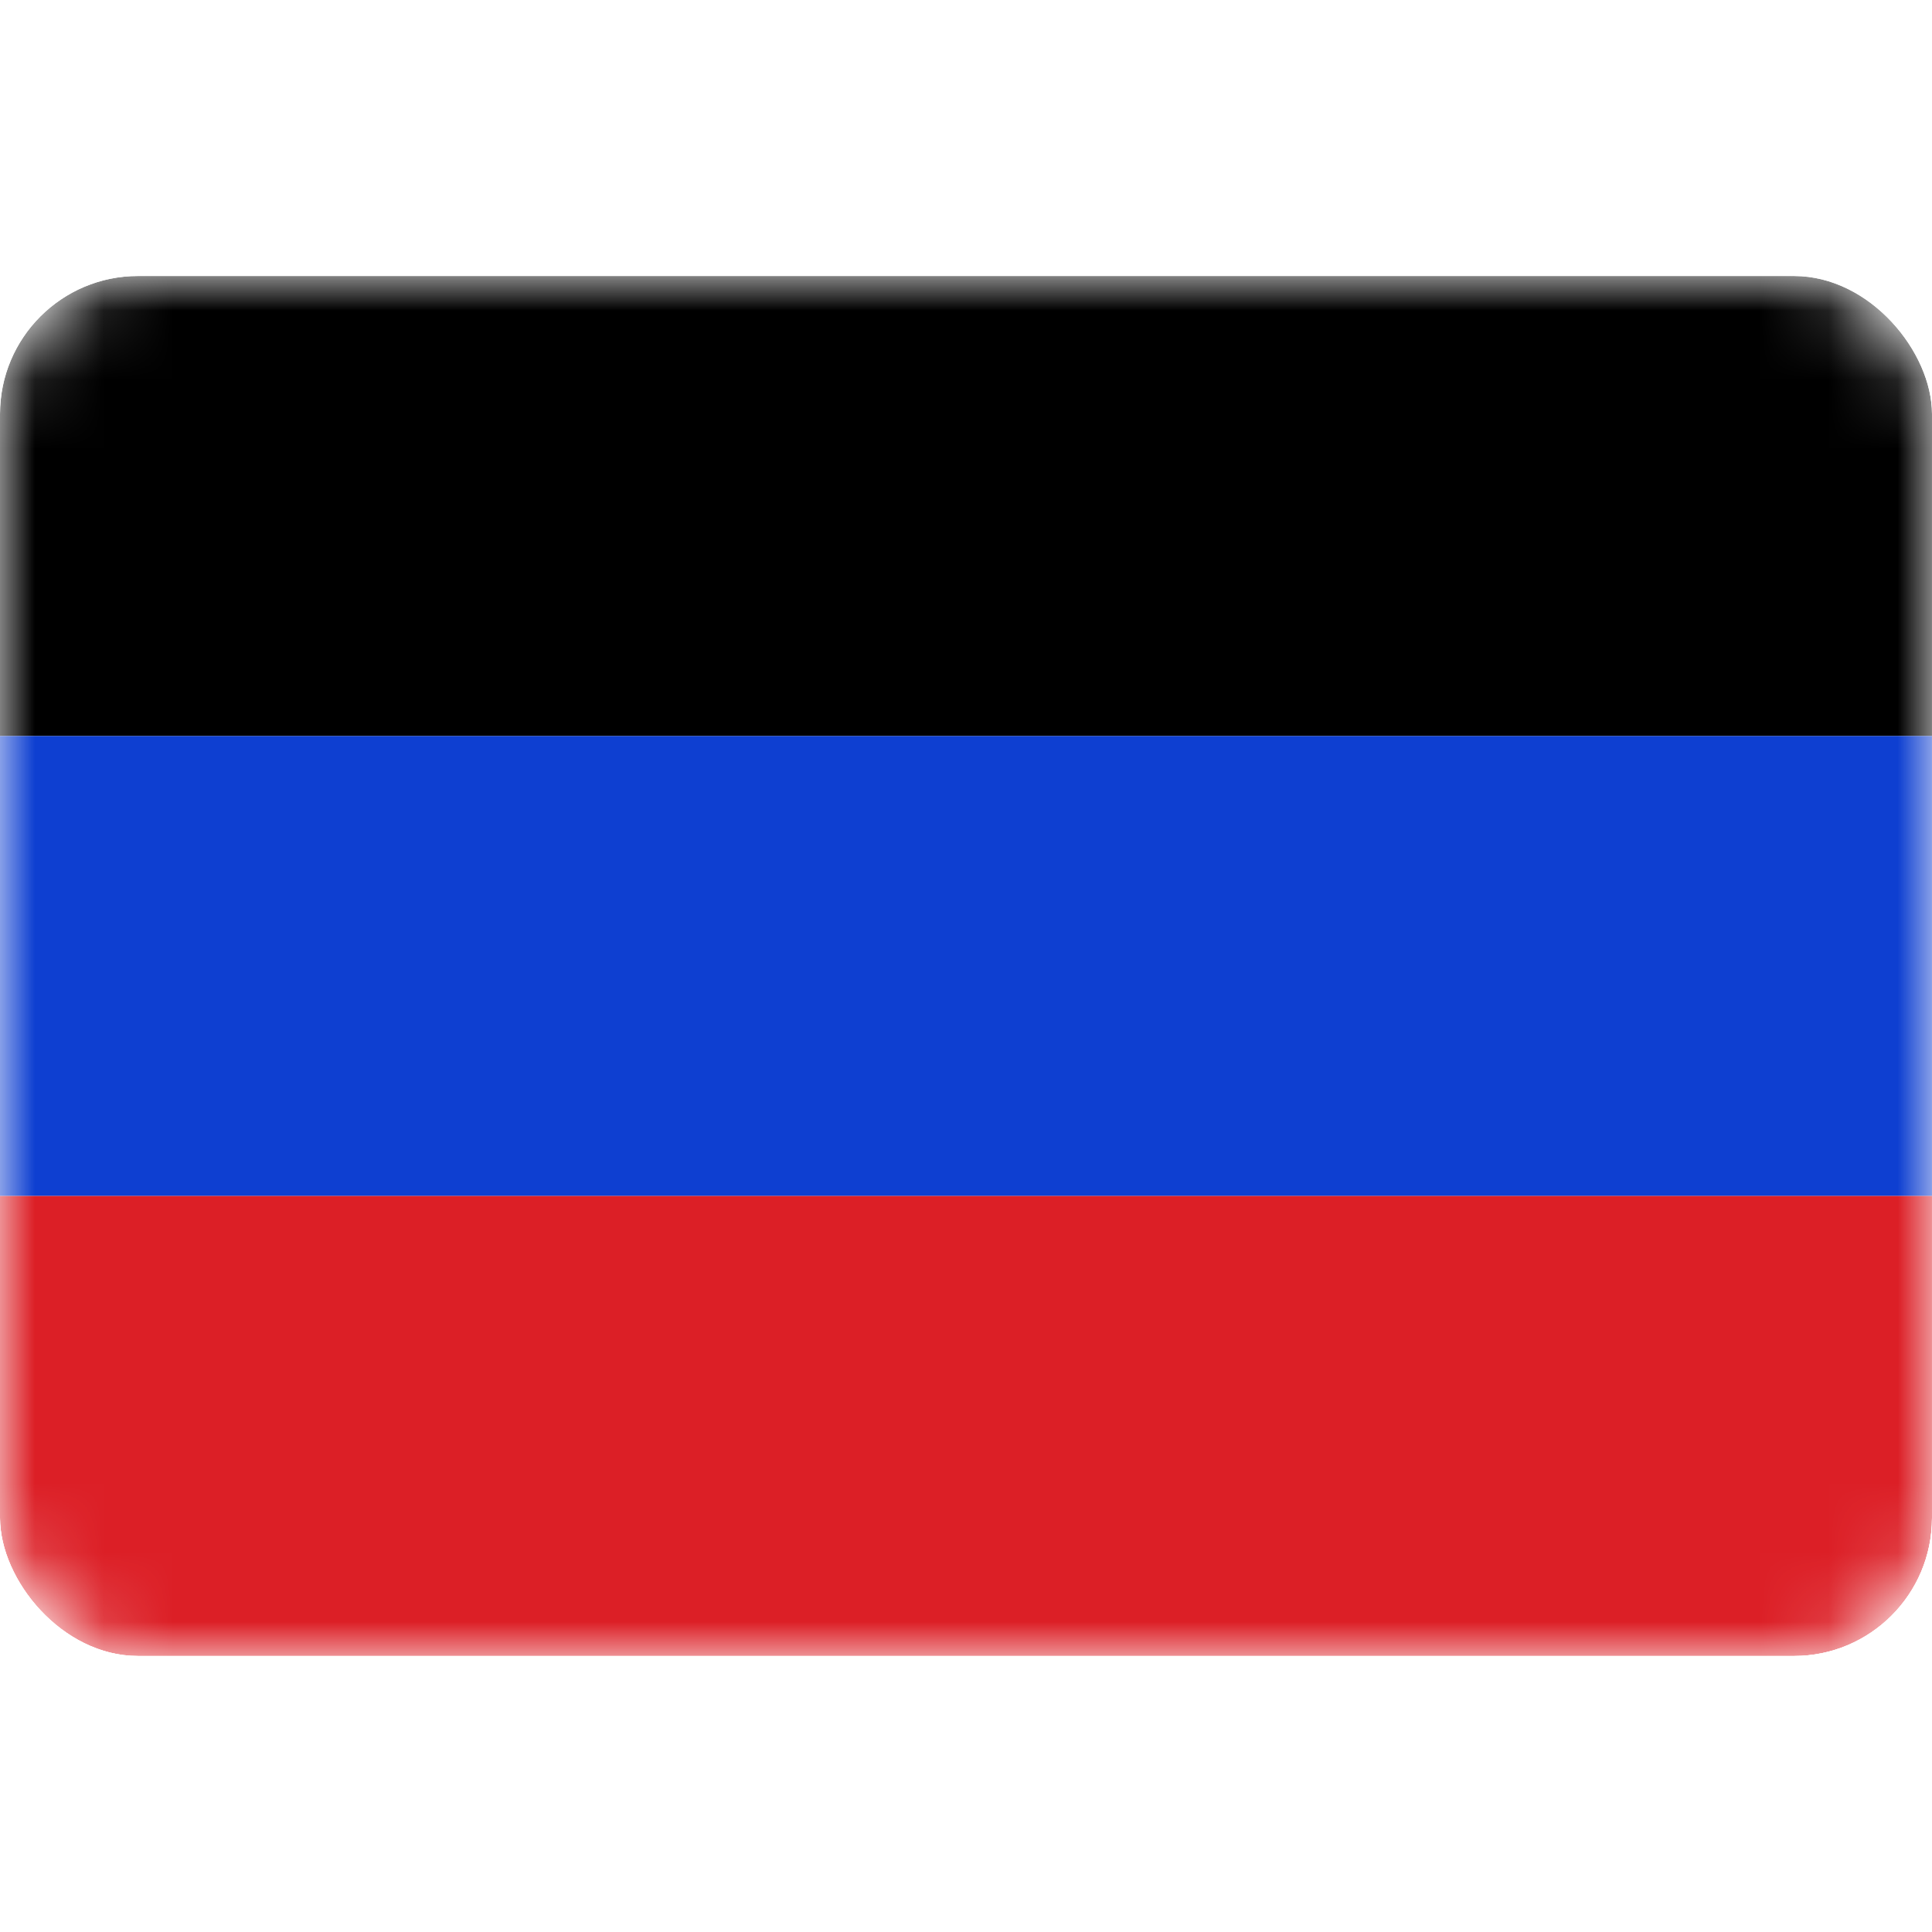 <svg viewBox="0 -4 28 28" fill="none" xmlns="http://www.w3.org/2000/svg"><g id="SVGRepo_bgCarrier" stroke-width="0"></g><g id="SVGRepo_tracerCarrier" stroke-linecap="round" stroke-linejoin="round"></g><g id="SVGRepo_iconCarrier"> <g clip-path="url(#clip0_503_3849)"> <rect width="28" height="20" rx="2" fill="white"></rect> <mask id="mask0_503_3849" style="mask-type:alpha" maskUnits="userSpaceOnUse" x="0" y="0" width="28" height="20"> <rect width="28" height="20" rx="2" fill="white"></rect> </mask> <g mask="url(#mask0_503_3849)"> <path fill-rule="evenodd" clip-rule="evenodd" d="M0 6.667H28V0H0V6.667Z" fill="#000000 "></path> <g filter="url(#filter0_d_503_3849)"> <path fill-rule="evenodd" clip-rule="evenodd" d="M0 13.333H28V6.667H0V13.333Z" fill="#0e3fd1 "></path> </g> <g filter="url(#filter1_d_503_3849)"> <path fill-rule="evenodd" clip-rule="evenodd" d="M0 20H28V13.333H0V20Z" fill="#dc1f26 "></path> </g> </g> </g> <defs> <filter id="filter0_d_503_3849" x="0" y="6.667" width="28" height="6.667" filterUnits="userSpaceOnUse" color-interpolation-filters="sRGB"> <feFlood flood-opacity="0" result="BackgroundImageFix"></feFlood> <feColorMatrix in="SourceAlpha" type="matrix" values="0 0 0 0 0 0 0 0 0 0 0 0 0 0 0 0 0 0 127 0" result="hardAlpha"></feColorMatrix> <feOffset></feOffset> <feColorMatrix type="matrix" values="0 0 0 0 0 0 0 0 0 0 0 0 0 0 0 0 0 0 0.06 0"></feColorMatrix> <feBlend mode="normal" in2="BackgroundImageFix" result="effect1_dropShadow_503_3849"></feBlend> <feBlend mode="normal" in="SourceGraphic" in2="effect1_dropShadow_503_3849" result="shape"></feBlend> </filter> <filter id="filter1_d_503_3849" x="0" y="13.333" width="28" height="6.667" filterUnits="userSpaceOnUse" color-interpolation-filters="sRGB"> <feFlood flood-opacity="0" result="BackgroundImageFix"></feFlood> <feColorMatrix in="SourceAlpha" type="matrix" values="0 0 0 0 0 0 0 0 0 0 0 0 0 0 0 0 0 0 127 0" result="hardAlpha"></feColorMatrix> <feOffset></feOffset> <feColorMatrix type="matrix" values="0 0 0 0 0 0 0 0 0 0 0 0 0 0 0 0 0 0 0.06 0"></feColorMatrix> <feBlend mode="normal" in2="BackgroundImageFix" result="effect1_dropShadow_503_3849"></feBlend> <feBlend mode="normal" in="SourceGraphic" in2="effect1_dropShadow_503_3849" result="shape"></feBlend> </filter> <clipPath id="clip0_503_3849"> <rect width="28" height="20" rx="2" fill="white"></rect> </clipPath> </defs> </g></svg>
